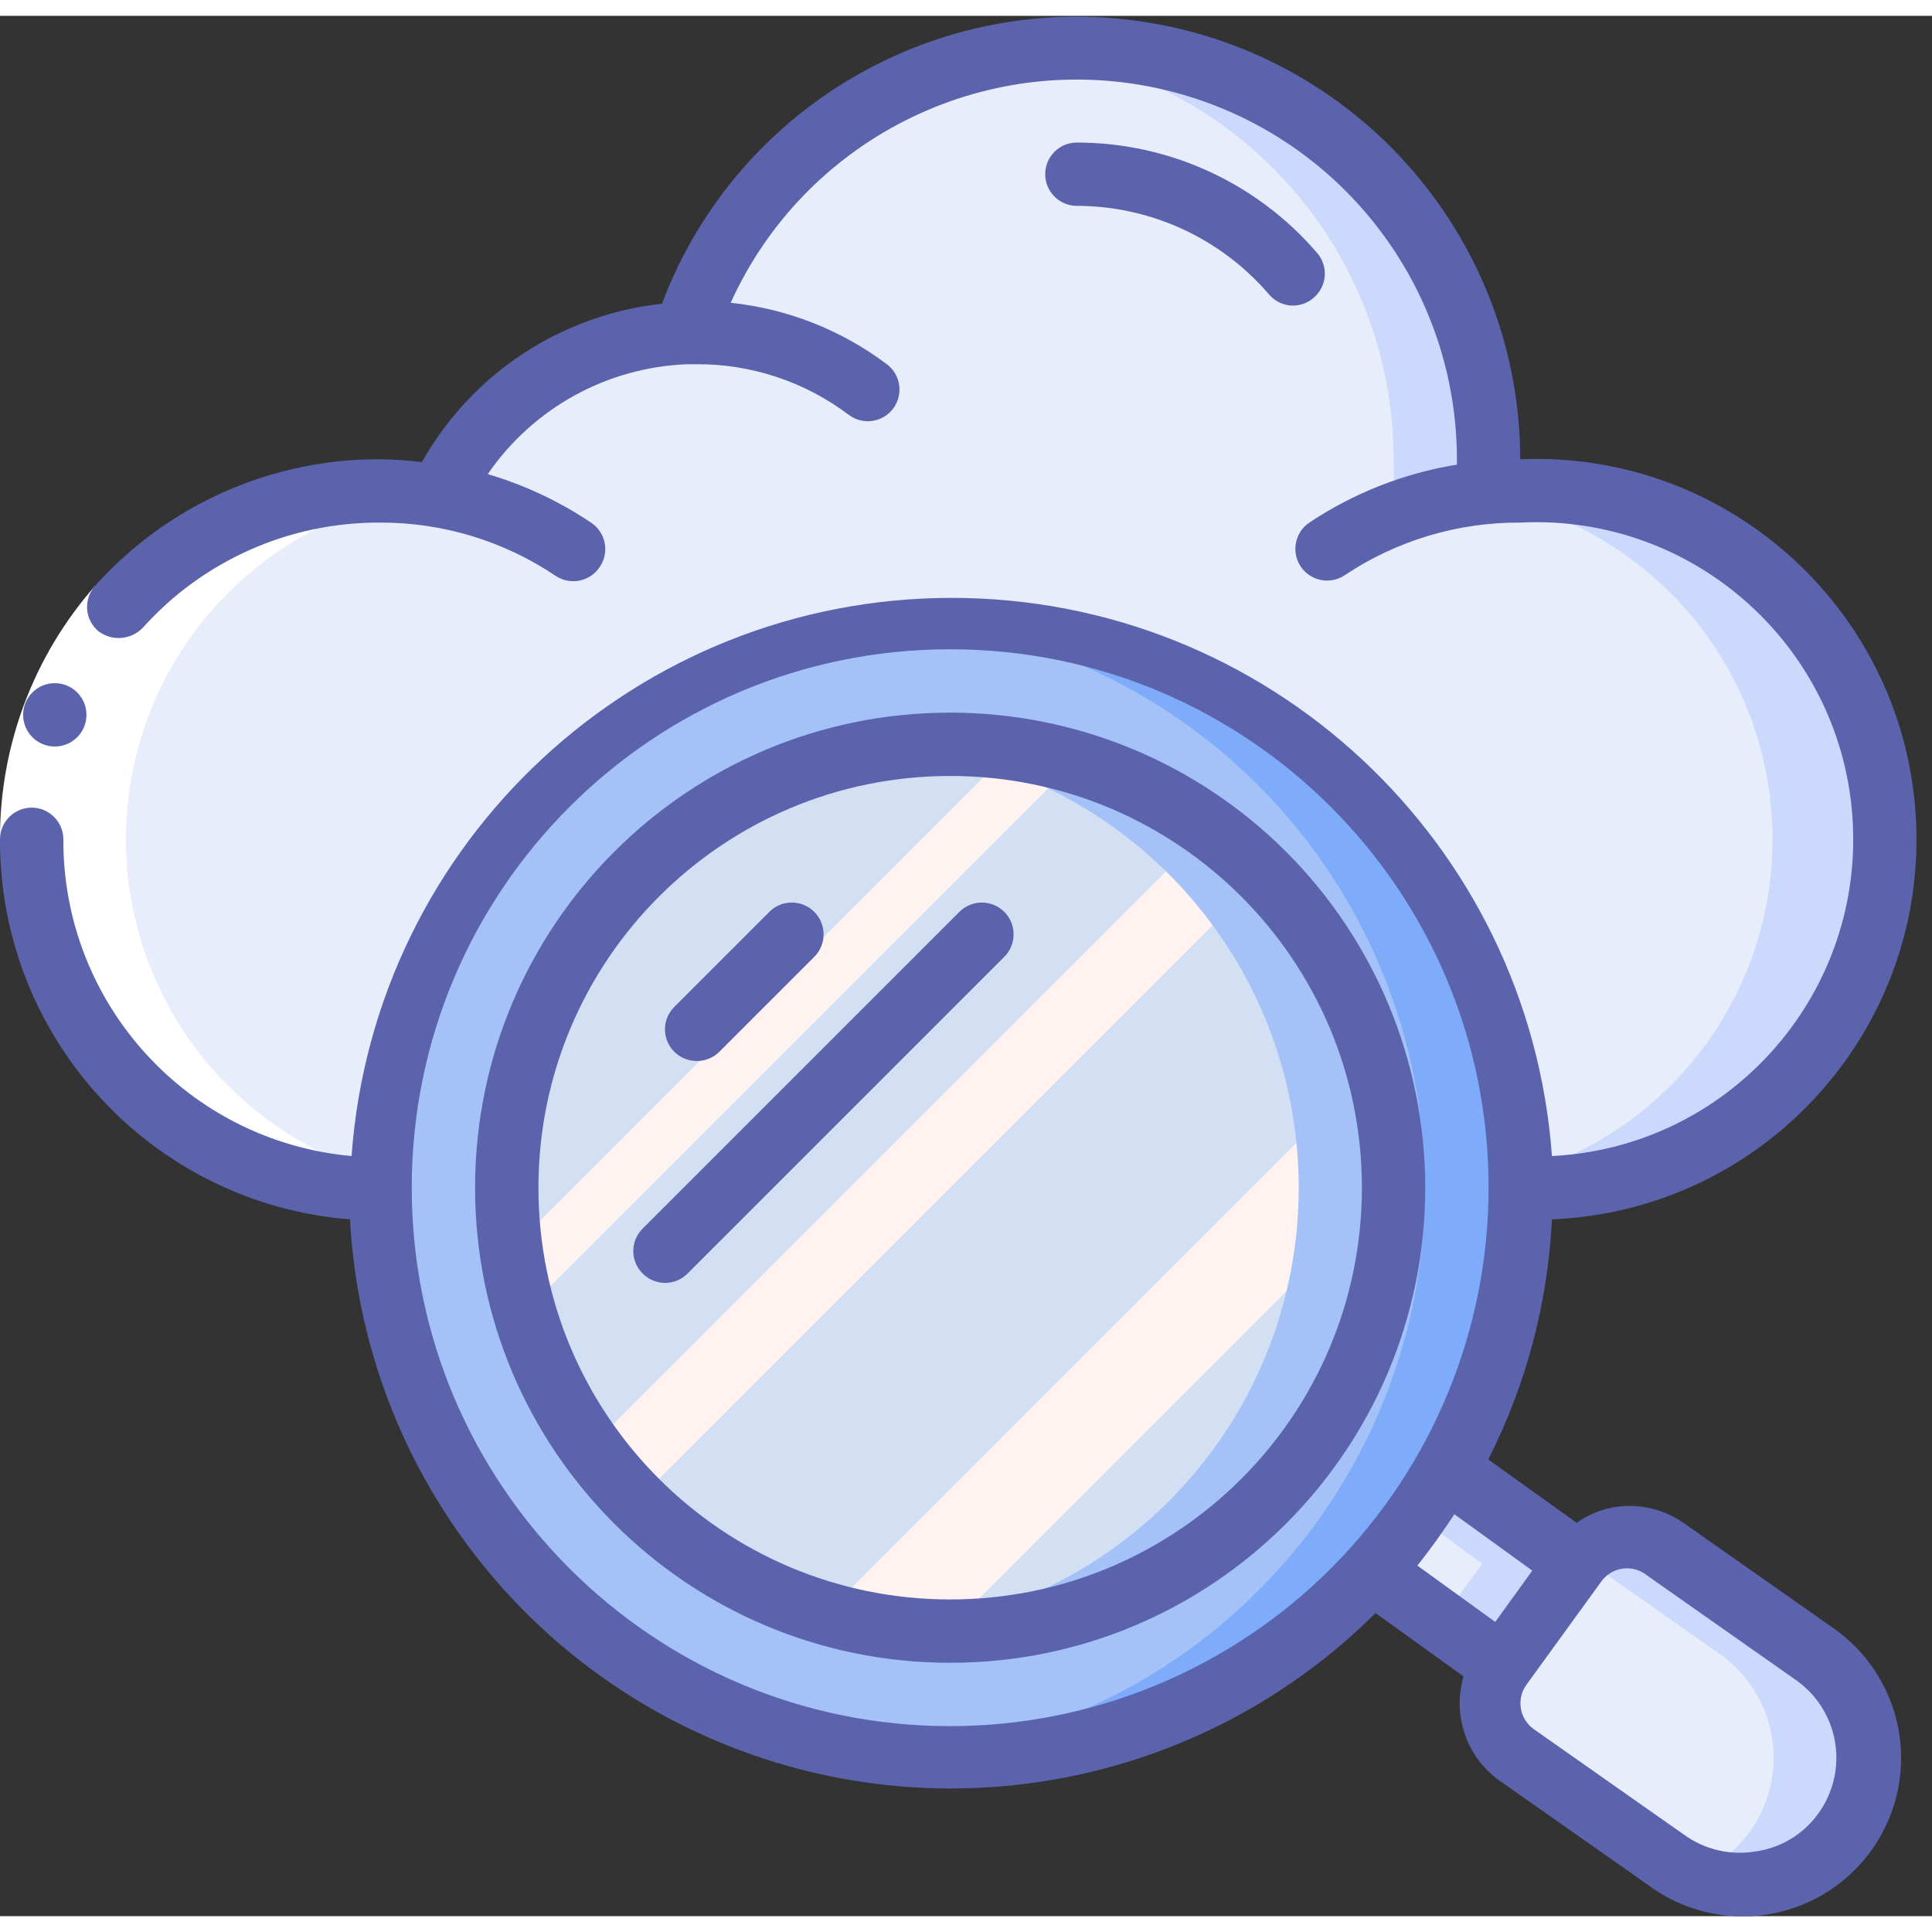 <svg xmlns="http://www.w3.org/2000/svg" xmlns:xlink="http://www.w3.org/1999/xlink" height="512" viewBox="0 0 61 60" width="512"><rect x="0" y="0" width="61" height="60" fill="#333333" stroke="none"/><linearGradient id="linearGradient-1" x1="14.643%" x2="85.357%" y1="14.643%" y2="85.357%"><stop offset="0" stop-color="#d3dff2"/><stop offset=".17" stop-color="#d3dff2"/><stop offset=".2" stop-color="#d3dff2"/><stop offset=".2" stop-color="#dae2f2"/><stop offset=".2" stop-color="#ebeaf2"/><stop offset=".2" stop-color="#f6eff2"/><stop offset=".2" stop-color="#fdf2f2"/><stop offset=".2" stop-color="#fff3f2"/><stop offset=".25" stop-color="#fff3f2"/><stop offset=".26" stop-color="#fff3f2"/><stop offset=".26" stop-color="#d3dff2"/><stop offset=".4" stop-color="#d3dff2"/><stop offset=".42" stop-color="#d3dff2"/><stop offset=".42" stop-color="#dae2f2"/><stop offset=".42" stop-color="#ebeaf2"/><stop offset=".42" stop-color="#f6eff2"/><stop offset=".42" stop-color="#fdf2f2"/><stop offset=".42" stop-color="#fff3f2"/><stop offset=".49" stop-color="#fff3f2"/><stop offset=".5" stop-color="#fff3f2"/><stop offset=".5" stop-color="#f8f0f2"/><stop offset=".5" stop-color="#e7e8f2"/><stop offset=".5" stop-color="#dce3f2"/><stop offset=".5" stop-color="#d5e0f2"/><stop offset=".5" stop-color="#d3dff2"/><stop offset=".71" stop-color="#d3dff2"/><stop offset=".74" stop-color="#d3dff2"/><stop offset=".74" stop-color="#fff3f2"/><stop offset=".83" stop-color="#fff3f2"/><stop offset=".85" stop-color="#fff3f2"/><stop offset=".85" stop-color="#d3dff2"/></linearGradient><g id="Page-1" fill="none" fill-rule="evenodd"><g id="012---Cloud-Search" fill-rule="nonzero"><path id="Shape" d="m13 37h-1c-6.075 0-11-4.925-11-11s4.925-11 11-11c.624-.003 1.246.05 1.86.16 1.427-3.033 4.421-5.021 7.77-5.16 1.968-6.089 8.074-9.84 14.395-8.843s10.976 6.445 10.975 12.843c.02.35.02.7 0 1.05.34 0 .7-.05 1-.05 6.075 0 11 4.925 11 11s-4.925 11-11 11z" fill="#e8edfc"/><path id="Shape" d="m48 15c-.35 0-.71 0-1 .05.02-.35.02-.7 0-1.05 0-3.448-1.37-6.754-3.808-9.192-2.438-2.438-5.745-3.808-9.192-3.808-.498.004-.995.035-1.49.09 6.55.766 11.489 6.315 11.49 12.91.02.35.02.7 0 1.05.34 0 .7-.05 1-.05 5.672.018 10.401 4.347 10.919 9.995s-3.344 10.765-8.919 11.815v.19h1c6.075 0 11-4.925 11-11s-4.925-11-11-11z" fill="#cad9fc"/><path id="Shape" d="m40.83 9.15c-.292 0-.57-.128-.76-.35-1.518-1.774-3.735-2.797-6.07-2.8-.552 0-1-.448-1-1s.448-1 1-1c2.918 0 5.69 1.275 7.59 3.49.172.202.258.463.237.728-.021.264-.145.51-.347.682-.18.159-.41.247-.65.25z" fill="#fff"/><path id="Shape" d="m48 37c.005 3.11-.801 6.167-2.34 8.87-.657 1.166-1.445 2.253-2.35 3.24-5.835 6.409-15.409 7.75-22.78 3.19-7.371-4.56-10.445-13.726-7.315-21.808 3.13-8.082 11.576-12.786 20.096-11.192 8.52 1.594 14.693 9.033 14.69 17.701z" fill="#a4c2f7"/><path id="Shape" d="m30 19c-.501.001-1.002.028-1.5.08 6.11.515 11.537 4.104 14.402 9.525 2.865 5.421 2.774 11.927-.242 17.265-.657 1.166-1.445 2.253-2.35 3.24-3.065 3.377-7.304 5.455-11.85 5.81.51 0 1 .08 1.54.08 5.07.008 9.906-2.132 13.31-5.89.905-.987 1.693-2.074 2.35-3.24 3.156-5.572 3.113-12.401-.111-17.934-3.224-5.533-9.145-8.935-15.549-8.936z" fill="#7facfa"/><circle id="Oval" cx="30" cy="37" fill="url(#linearGradient-1)" r="14"/><path id="Shape" d="m30 23c-.501.001-1.002.028-1.5.08 7.113.764 12.505 6.767 12.505 13.92s-5.393 13.156-12.505 13.92c.498.052.999.079 1.5.08 7.732 0 14-6.268 14-14s-6.268-14-14-14z" fill="#a4c2f7"/><path id="Shape" d="m49.8 48.87-2.35 3.24-4.14-3c.905-.987 1.693-2.074 2.35-3.24z" fill="#e8edfc"/><path id="Shape" d="m45.66 45.87c-.29.51-.61 1-.95 1.48l2.09 1.52-1.32 1.81 2 1.43 2.35-3.24z" fill="#cad9fc"/><path id="Shape" d="m59 55c.005.845-.261 1.668-.76 2.35-1.297 1.784-3.793 2.183-5.58.89l-4.76-3.34c-.894-.647-1.095-1.895-.45-2.79l2.35-3.24c.647-.894 1.895-1.095 2.79-.45l4.76 3.34c1.037.753 1.651 1.958 1.65 3.24z" fill="#e8edfc"/><path id="Shape" d="m57.35 51.76-4.76-3.34c-.815-.581-1.935-.47-2.62.26l4.38 3.08c1.037.753 1.651 1.958 1.65 3.24-.002 1.625-.986 3.087-2.49 3.7 1.868.734 3.991-.03 4.963-1.786.972-1.756.491-3.961-1.123-5.154z" fill="#cad9fc"/><path id="Shape" d="m22 33c-.266.002-.521-.103-.71-.29-.189-.188-.296-.443-.296-.71s.106-.522.296-.71l3-3c.254-.254.623-.353.97-.26.347.093.617.363.71.71.093.347-.006.716-.26.97l-3 3c-.189.187-.444.292-.71.29z" fill="#fff"/><path id="Shape" d="m21 40c-.266.002-.521-.103-.71-.29-.189-.188-.296-.443-.296-.71s.106-.522.296-.71l10-10c.392-.392 1.028-.392 1.42 0s.392 1.028 0 1.42l-10 10c-.189.187-.444.292-.71.29z" fill="#fff"/><path id="Shape" d="m10.91 36.22c-4.632-1.843-7.445-6.57-6.856-11.519s4.432-8.885 9.366-9.591c-4.089-.581-8.16 1.178-10.539 4.555-2.379 3.377-2.666 7.801-.743 11.457s5.732 5.926 9.862 5.878" fill="#fff"/><path id="Shape" d="m3 18 1.5 1.33c-1.617 1.845-2.505 4.217-2.5 6.67h-2c-.011-2.944 1.056-5.789 3-8z" fill="#fff"/><g fill="#5B63AD"><path id="Shape" d="m40.07 8.8c.19.222.468.35.76.35.24-.003.47-.091.65-.25.202-.172.326-.418.347-.682.021-.264-.065-.526-.237-.728-1.9-2.215-4.672-3.49-7.59-3.49-.552 0-1 .448-1 1s.448 1 1 1c2.335.003 4.552 1.026 6.07 2.8z"/><path id="Shape" d="m1.73 23.07c.552 0 1-.448 1-1s-.448-1-1-1-1 .448-1 1 .448 1 1 1z"/><path id="Shape" d="m48 14c-.014-6.758-4.854-12.542-11.504-13.747s-13.212 2.513-15.596 8.837c-3.185.346-6.008 2.208-7.58 5-.438-.055-.879-.085-1.32-.09-3.434-.016-6.711 1.44-9 4-.181.204-.27.474-.248.746.023.272.155.523.368.694.424.31 1.011.263 1.38-.11 1.908-2.132 4.639-3.344 7.5-3.33 1.973-.006 3.903.579 5.54 1.68.166.111.361.17.56.17.333.001.644-.164.83-.44.155-.221.214-.496.163-.762-.051-.266-.207-.499-.433-.648-1.002-.673-2.102-1.189-3.26-1.53 1.434-2.091 3.776-3.379 6.31-3.47h.29c1.732-.007 3.419.555 4.8 1.6.442.331 1.069.242 1.4-.2s.242-1.069-.2-1.4c-1.437-1.082-3.141-1.753-4.93-1.94 2.332-5.145 7.935-7.967 13.457-6.778s9.466 6.069 9.473 11.718v.17c-1.666.27-3.255.894-4.66 1.83-.458.309-.579.932-.27 1.39s.932.579 1.39.27c1.639-1.094 3.569-1.672 5.54-1.66 5.523-.276 10.224 3.977 10.5 9.5.276 5.523-3.977 10.224-9.5 10.5-.722-9.933-8.991-17.623-18.95-17.623s-18.228 7.69-18.95 17.623c-5.169-.467-9.121-4.81-9.1-10 0-.552-.448-1-1-1s-1 .448-1 1c-.02 6.273 4.796 11.503 11.05 12 .407 7.479 5.17 14.022 12.163 16.706 6.993 2.684 14.91 1.01 20.217-4.276l2.78 2c-.36 1.22.089 2.535 1.12 3.28l4.74 3.33c1.448 1.061 3.354 1.264 4.993.532 1.639-.732 2.76-2.286 2.937-4.072.177-1.786-.617-3.531-2.08-4.57l-4.74-3.33c-.632-.448-1.413-.635-2.18-.52-.439.071-.857.243-1.22.5l-2.79-2c1.197-2.357 1.881-4.94 2.01-7.58 6.627-.276 11.776-5.873 11.5-12.5s-5.873-11.776-12.5-11.5zm4 35.24 4.74 3.33c.645.467 1.077 1.17 1.203 1.956.126.786-.066 1.589-.533 2.234-.473.659-1.196 1.093-2 1.2-.792.128-1.602-.066-2.25-.54l-4.74-3.33c-.445-.322-.548-.942-.23-1.39l2.35-3.24c.156-.233.404-.39.682-.432.278-.042.56.035.778.212zm-3.62-.15-1.17 1.62-2.46-1.78c.42-.52.8-1.06 1.17-1.62zm-18.38 4.91c-9.389 0-17-7.611-17-17s7.611-17 17-17 17 7.611 17 17c0 4.509-1.791 8.833-4.979 12.021-3.188 3.188-7.512 4.979-12.021 4.979z"/><path id="Shape" d="m30 22c-8.284 0-15 6.716-15 15s6.716 15 15 15 15-6.716 15-15c0-3.978-1.58-7.794-4.393-10.607s-6.628-4.393-10.607-4.393zm0 28c-7.18 0-13-5.82-13-13s5.82-13 13-13 13 5.82 13 13-5.82 13-13 13z"/><path id="Shape" d="m22 33c.266.002.521-.103.71-.29l3-3c.254-.254.353-.623.26-.97-.093-.347-.363-.617-.71-.71-.347-.093-.716.006-.97.26l-3 3c-.189.188-.296.443-.296.71s.106.522.296.71c.189.187.444.292.71.29z"/><path id="Shape" d="m30.29 28.29-10 10c-.189.188-.296.443-.296.71s.106.522.296.71c.188.189.443.296.71.296s.522-.106.71-.296l10-10c.392-.392.392-1.028 0-1.42s-1.028-.392-1.42 0z"/></g></g></g></svg>